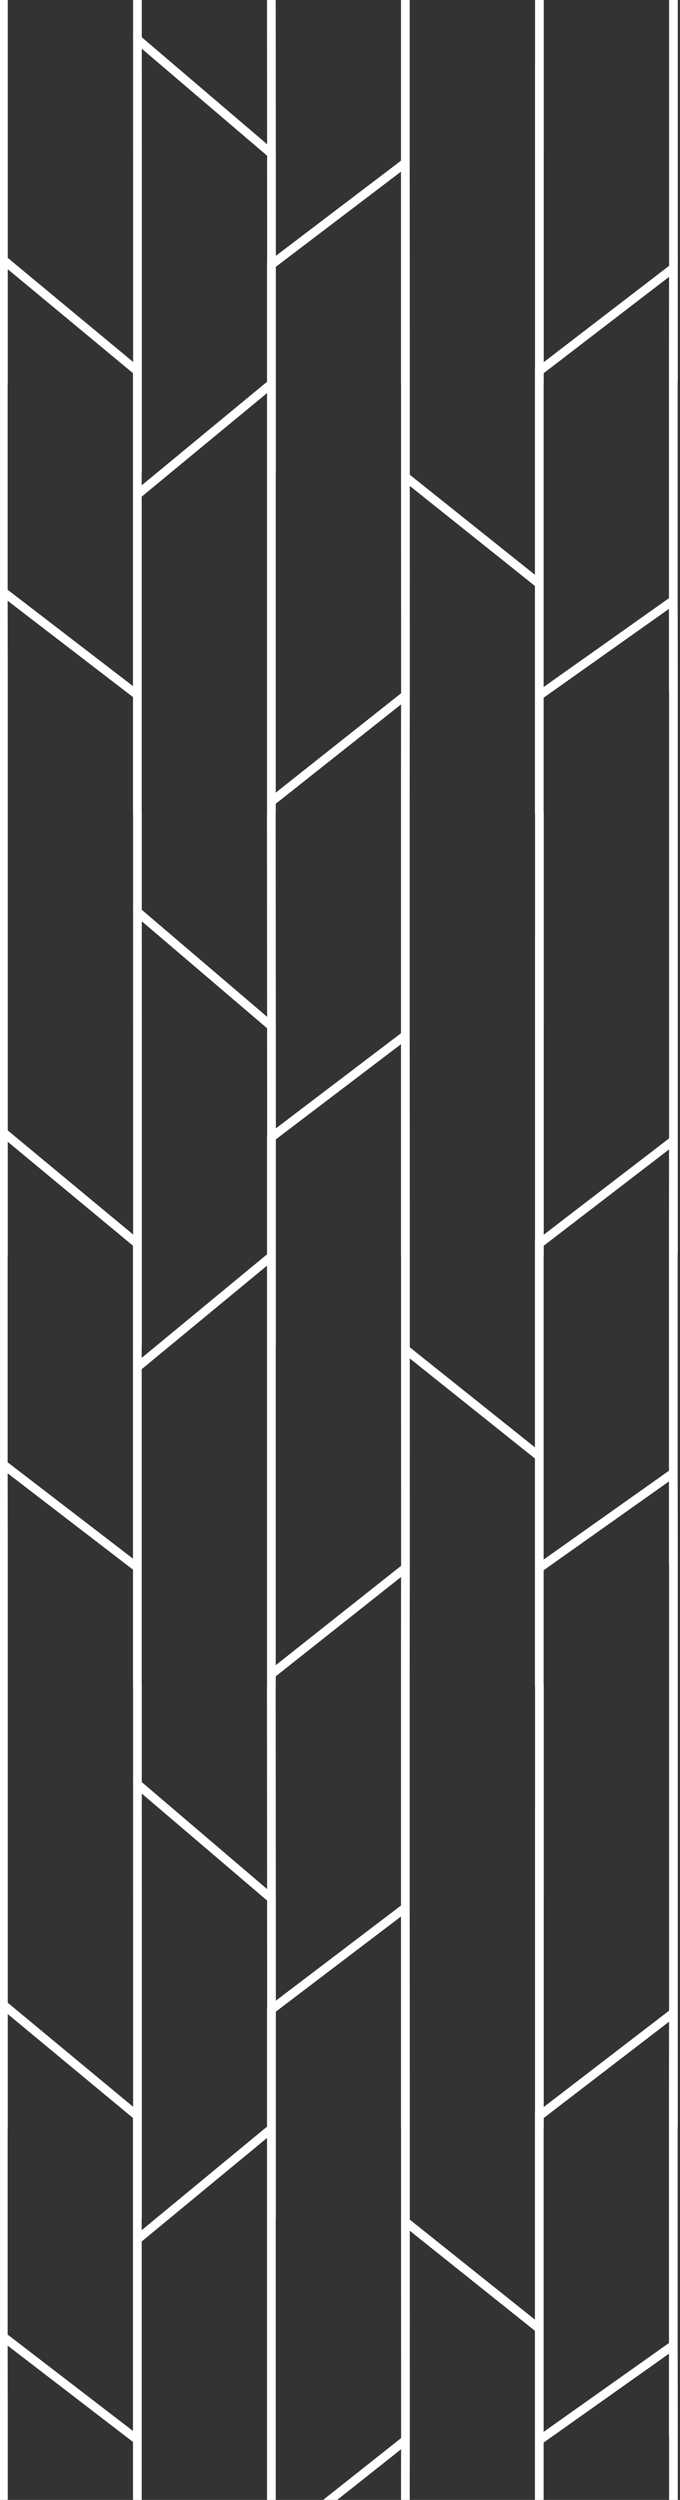 <svg width="207" height="760" viewBox="0 0 207 760" fill="none" xmlns="http://www.w3.org/2000/svg">
  <rect x="0" y="0" width="207" height="760" fill="#333333" stroke="none"/>
  <path d="M82.588 243.732L123.424 211.396M123.424 211.396C123.424 211.396 123.388 229.946 123.388 243.732V247.375M123.424 211.396L123.412 80.478C123.412 66.692 123.388 49.513 123.388 49.513L82.612 80.478V177.502M164.2 211.396L204.964 182.537C204.964 182.537 205 197.61 205 211.396V247.375M41.836 211.29L1 179.946C1 179.946 1.036 197.49 1.036 211.29V247.375M204.964 209.838V112.814C204.964 99.029 205 81.473 205 81.473L164.164 112.814V247.375M1 209.838V112.814C1 99.014 1.036 79.025 1.036 79.025L41.8 112.814V209.838M41.812 247.375V150.351L82.612 116.693C82.612 116.693 82.612 136.565 82.612 150.351V247.375M123.424 177.545C123.424 163.745 123.412 144.962 123.412 144.962L164.224 177.545M82.647 79.019C82.647 41.129 82.588 -17.998 82.588 -17.998M123.388 -17.998C123.388 -17.998 123.388 41.136 123.388 79.025M123.388 116.562V19.539M164.188 19.539V116.562M164.2 46.689V-18.374M205 -18.374V115.967M41.847 143.756V46.733C41.847 32.932 41.836 11.938 41.836 11.938L82.647 46.733V143.756M1.036 -18.374V116.693M41.836 -18.374C41.836 -18.374 41.836 8.799 41.836 46.689M82.588 774.181L123.424 741.845M123.424 741.845C123.424 741.845 123.388 760.395 123.388 774.181V777.824M123.424 741.845L123.412 610.927C123.412 597.141 123.388 579.962 123.388 579.962L82.612 610.927V707.951M164.2 741.845L204.964 712.986C204.964 712.986 205 728.059 205 741.845V777.824M41.836 741.739L1 710.395C1 710.395 1.036 727.939 1.036 741.739V777.824M204.964 740.287V643.263C204.964 629.478 205 611.922 205 611.922L164.164 643.263V777.824M1 740.287V643.263C1 629.463 1.036 609.474 1.036 609.474L41.8 643.263V740.287M41.812 777.824V680.8L82.612 647.142C82.612 647.142 82.612 667.014 82.612 680.8V777.824M123.424 707.994C123.424 694.194 123.412 675.411 123.412 675.411L164.224 707.994M82.647 609.468C82.647 571.578 82.588 512.451 82.588 512.451M123.388 512.451C123.388 512.451 123.388 571.584 123.388 609.474M123.388 647.011V549.988M164.188 549.988V647.011M164.2 577.138V512.075M205 512.075V646.416M41.847 674.205V577.182C41.847 563.381 41.836 542.387 41.836 542.387L82.647 577.182V674.205M1.036 512.075V647.142M41.836 512.075C41.836 512.075 41.836 539.248 41.836 577.138M82.588 508.996L123.424 476.66M123.424 476.66C123.424 476.66 123.388 495.21 123.388 508.996V512.639M123.424 476.66L123.412 345.742C123.412 331.956 123.388 314.777 123.388 314.777L82.612 345.742V442.765M164.2 476.66L204.964 447.801C204.964 447.801 205 462.874 205 476.66V512.639M41.836 476.554L1 445.21C1 445.21 1.036 462.754 1.036 476.554V512.639M204.964 475.102V378.078C204.964 364.293 205 346.737 205 346.737L164.164 378.078V512.639M1 475.102V378.078C1 364.278 1.036 344.289 1.036 344.289L41.8 378.078V475.102M41.812 512.639V415.615L82.612 381.957C82.612 381.957 82.612 401.829 82.612 415.615V512.639M123.424 442.809C123.424 429.009 123.412 410.226 123.412 410.226L164.224 442.809M82.647 344.283C82.647 306.393 82.588 247.266 82.588 247.266M123.388 247.266C123.388 247.266 123.388 306.399 123.388 344.289M123.388 381.826V284.803M164.188 284.803V381.826M164.2 311.953V246.89M205 246.89V381.231M41.847 409.02V311.997C41.847 298.196 41.836 277.202 41.836 277.202L82.647 311.997V409.02M1.036 246.89V381.957M41.836 246.89C41.836 246.89 41.836 274.063 41.836 311.953" stroke="#FFFFFF" stroke-width="2.65" stroke-miterlimit="10"/>
</svg>
